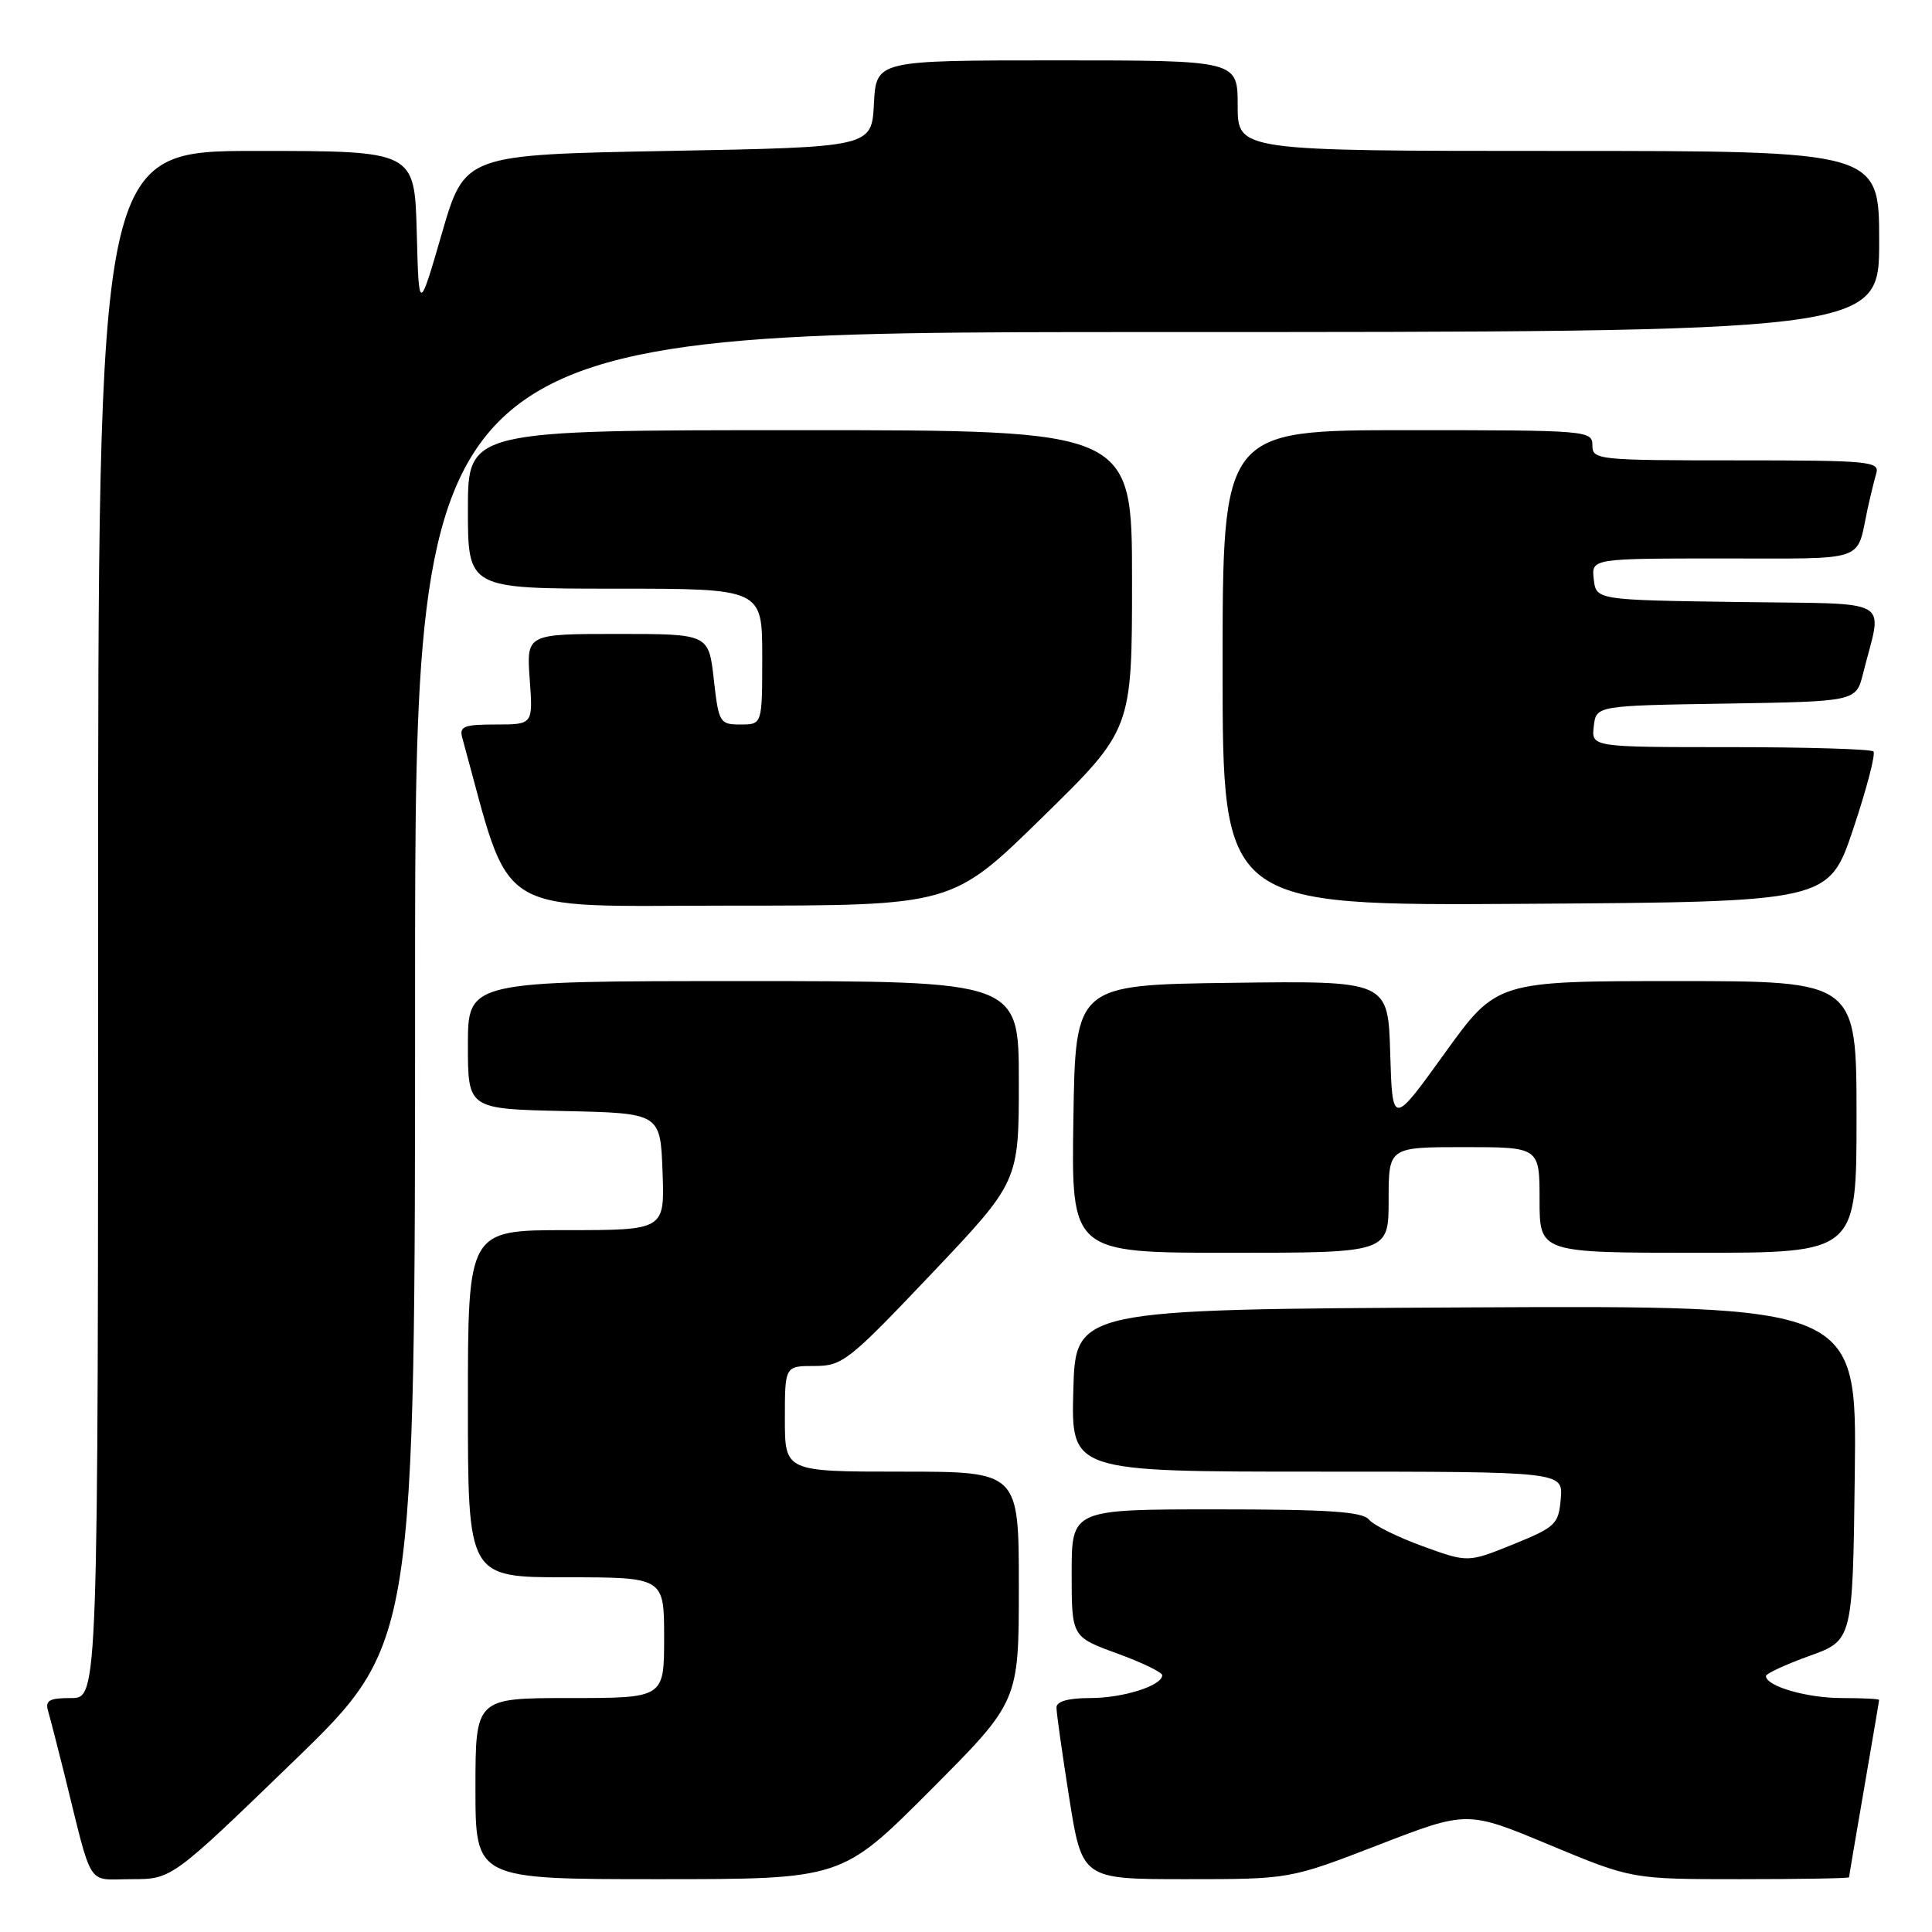 <?xml version="1.0" encoding="UTF-8" standalone="no"?>
<!DOCTYPE svg PUBLIC "-//W3C//DTD SVG 1.1//EN" "http://www.w3.org/Graphics/SVG/1.1/DTD/svg11.dtd" >
<svg xmlns="http://www.w3.org/2000/svg" xmlns:xlink="http://www.w3.org/1999/xlink" version="1.1" viewBox="0 0 256 256">
 <g >
 <path fill="currentColor"
d=" M 38.88 233.40 C 55.00 217.80 55.00 217.80 55.00 130.90 C 55.00 44.00 55.00 44.00 152.00 44.00 C 249.00 44.00 249.00 44.00 249.00 32.00 C 249.00 20.00 249.00 20.00 206.50 20.00 C 164.00 20.00 164.00 20.00 164.00 14.00 C 164.00 8.00 164.00 8.00 140.05 8.00 C 116.10 8.00 116.10 8.00 115.80 13.75 C 115.50 19.50 115.50 19.50 88.54 20.00 C 61.57 20.50 61.57 20.50 58.54 30.97 C 55.50 41.43 55.50 41.43 55.22 30.72 C 54.93 20.00 54.93 20.00 33.97 20.00 C 13.00 20.00 13.00 20.00 13.00 122.50 C 13.00 225.00 13.00 225.00 9.43 225.00 C 6.51 225.00 5.96 225.31 6.38 226.75 C 6.66 227.71 7.62 231.43 8.51 235.00 C 12.36 250.54 11.38 249.00 17.42 249.00 C 22.76 249.00 22.76 249.00 38.88 233.40 Z  M 123.27 237.23 C 135.00 225.47 135.00 225.47 135.00 210.23 C 135.00 195.00 135.00 195.00 119.50 195.00 C 104.00 195.00 104.00 195.00 104.00 188.00 C 104.00 181.00 104.00 181.00 107.92 181.00 C 111.63 181.00 112.45 180.35 123.42 168.79 C 135.00 156.58 135.00 156.58 135.00 143.29 C 135.00 130.00 135.00 130.00 98.50 130.00 C 62.00 130.00 62.00 130.00 62.00 138.47 C 62.00 146.94 62.00 146.94 74.75 147.22 C 87.50 147.50 87.50 147.50 87.79 155.25 C 88.08 163.00 88.08 163.00 75.04 163.00 C 62.00 163.00 62.00 163.00 62.00 186.00 C 62.00 209.00 62.00 209.00 75.00 209.00 C 88.00 209.00 88.00 209.00 88.00 217.00 C 88.00 225.00 88.00 225.00 75.50 225.00 C 63.00 225.00 63.00 225.00 63.00 237.00 C 63.00 249.00 63.00 249.00 87.27 249.00 C 111.53 249.00 111.53 249.00 123.27 237.23 Z  M 182.66 244.46 C 194.42 239.91 194.42 239.91 205.32 244.46 C 216.23 249.00 216.23 249.00 230.61 249.00 C 238.53 249.00 245.00 248.89 245.01 248.75 C 245.01 248.61 245.91 243.32 247.00 237.00 C 248.09 230.68 248.99 225.39 248.99 225.25 C 249.00 225.11 246.77 225.00 244.05 225.00 C 239.41 225.00 234.00 223.43 234.00 222.08 C 234.00 221.76 236.59 220.56 239.75 219.42 C 245.50 217.35 245.50 217.35 245.77 195.17 C 246.04 172.98 246.04 172.98 194.27 173.24 C 142.50 173.50 142.50 173.50 142.22 184.25 C 141.93 195.00 141.93 195.00 174.53 195.00 C 207.12 195.00 207.12 195.00 206.81 198.60 C 206.52 201.97 206.13 202.35 200.51 204.63 C 194.51 207.06 194.51 207.06 188.51 204.88 C 185.20 203.68 182.00 202.09 181.39 201.35 C 180.53 200.30 176.00 200.00 161.14 200.00 C 142.00 200.00 142.00 200.00 142.00 208.45 C 142.00 216.89 142.00 216.89 148.00 219.08 C 151.30 220.28 154.00 221.59 154.00 221.97 C 154.00 223.36 148.83 225.00 144.45 225.00 C 141.56 225.00 140.00 225.44 139.99 226.25 C 139.98 226.94 140.75 232.34 141.68 238.25 C 143.39 249.00 143.39 249.00 157.15 249.00 C 170.91 249.00 170.91 249.00 182.66 244.46 Z  M 184.00 159.00 C 184.00 152.00 184.00 152.00 194.00 152.00 C 204.00 152.00 204.00 152.00 204.00 159.00 C 204.00 166.00 204.00 166.00 225.00 166.00 C 246.00 166.00 246.00 166.00 246.00 148.00 C 246.00 130.00 246.00 130.00 222.16 130.00 C 198.32 130.00 198.32 130.00 191.41 139.59 C 184.50 149.19 184.50 149.19 184.21 139.57 C 183.93 129.96 183.93 129.96 163.21 130.23 C 142.50 130.50 142.50 130.50 142.23 148.25 C 141.95 166.00 141.95 166.00 162.98 166.00 C 184.00 166.00 184.00 166.00 184.00 159.00 Z  M 138.08 108.34 C 150.00 96.67 150.00 96.67 150.00 76.84 C 150.00 57.00 150.00 57.00 106.00 57.00 C 62.00 57.00 62.00 57.00 62.00 67.50 C 62.00 78.00 62.00 78.00 81.50 78.00 C 101.00 78.00 101.00 78.00 101.00 87.00 C 101.00 96.00 101.00 96.00 98.13 96.00 C 95.36 96.00 95.23 95.78 94.58 90.00 C 93.90 84.00 93.90 84.00 81.83 84.00 C 69.76 84.00 69.76 84.00 70.19 90.00 C 70.63 96.00 70.63 96.00 65.70 96.00 C 61.48 96.00 60.84 96.25 61.25 97.75 C 67.94 121.99 64.75 120.00 96.82 120.00 C 126.17 120.00 126.17 120.00 138.08 108.34 Z  M 245.57 109.82 C 247.35 104.50 248.55 99.89 248.24 99.57 C 247.92 99.26 239.39 99.00 229.27 99.00 C 210.87 99.00 210.87 99.00 211.18 96.25 C 211.50 93.50 211.50 93.50 228.72 93.23 C 245.94 92.95 245.94 92.95 246.87 89.23 C 249.43 78.98 251.36 80.08 230.26 79.77 C 211.50 79.50 211.50 79.50 211.18 76.75 C 210.87 74.00 210.87 74.00 228.37 74.00 C 247.61 74.00 245.95 74.57 247.45 67.50 C 247.81 65.85 248.33 63.71 248.61 62.75 C 249.10 61.13 247.76 61.00 230.07 61.00 C 211.67 61.00 211.00 60.93 211.00 59.00 C 211.00 57.05 210.33 57.00 186.50 57.00 C 162.00 57.00 162.00 57.00 162.00 88.51 C 162.00 120.02 162.00 120.02 202.16 119.76 C 242.32 119.50 242.32 119.50 245.57 109.82 Z "/>
</g>
</svg>